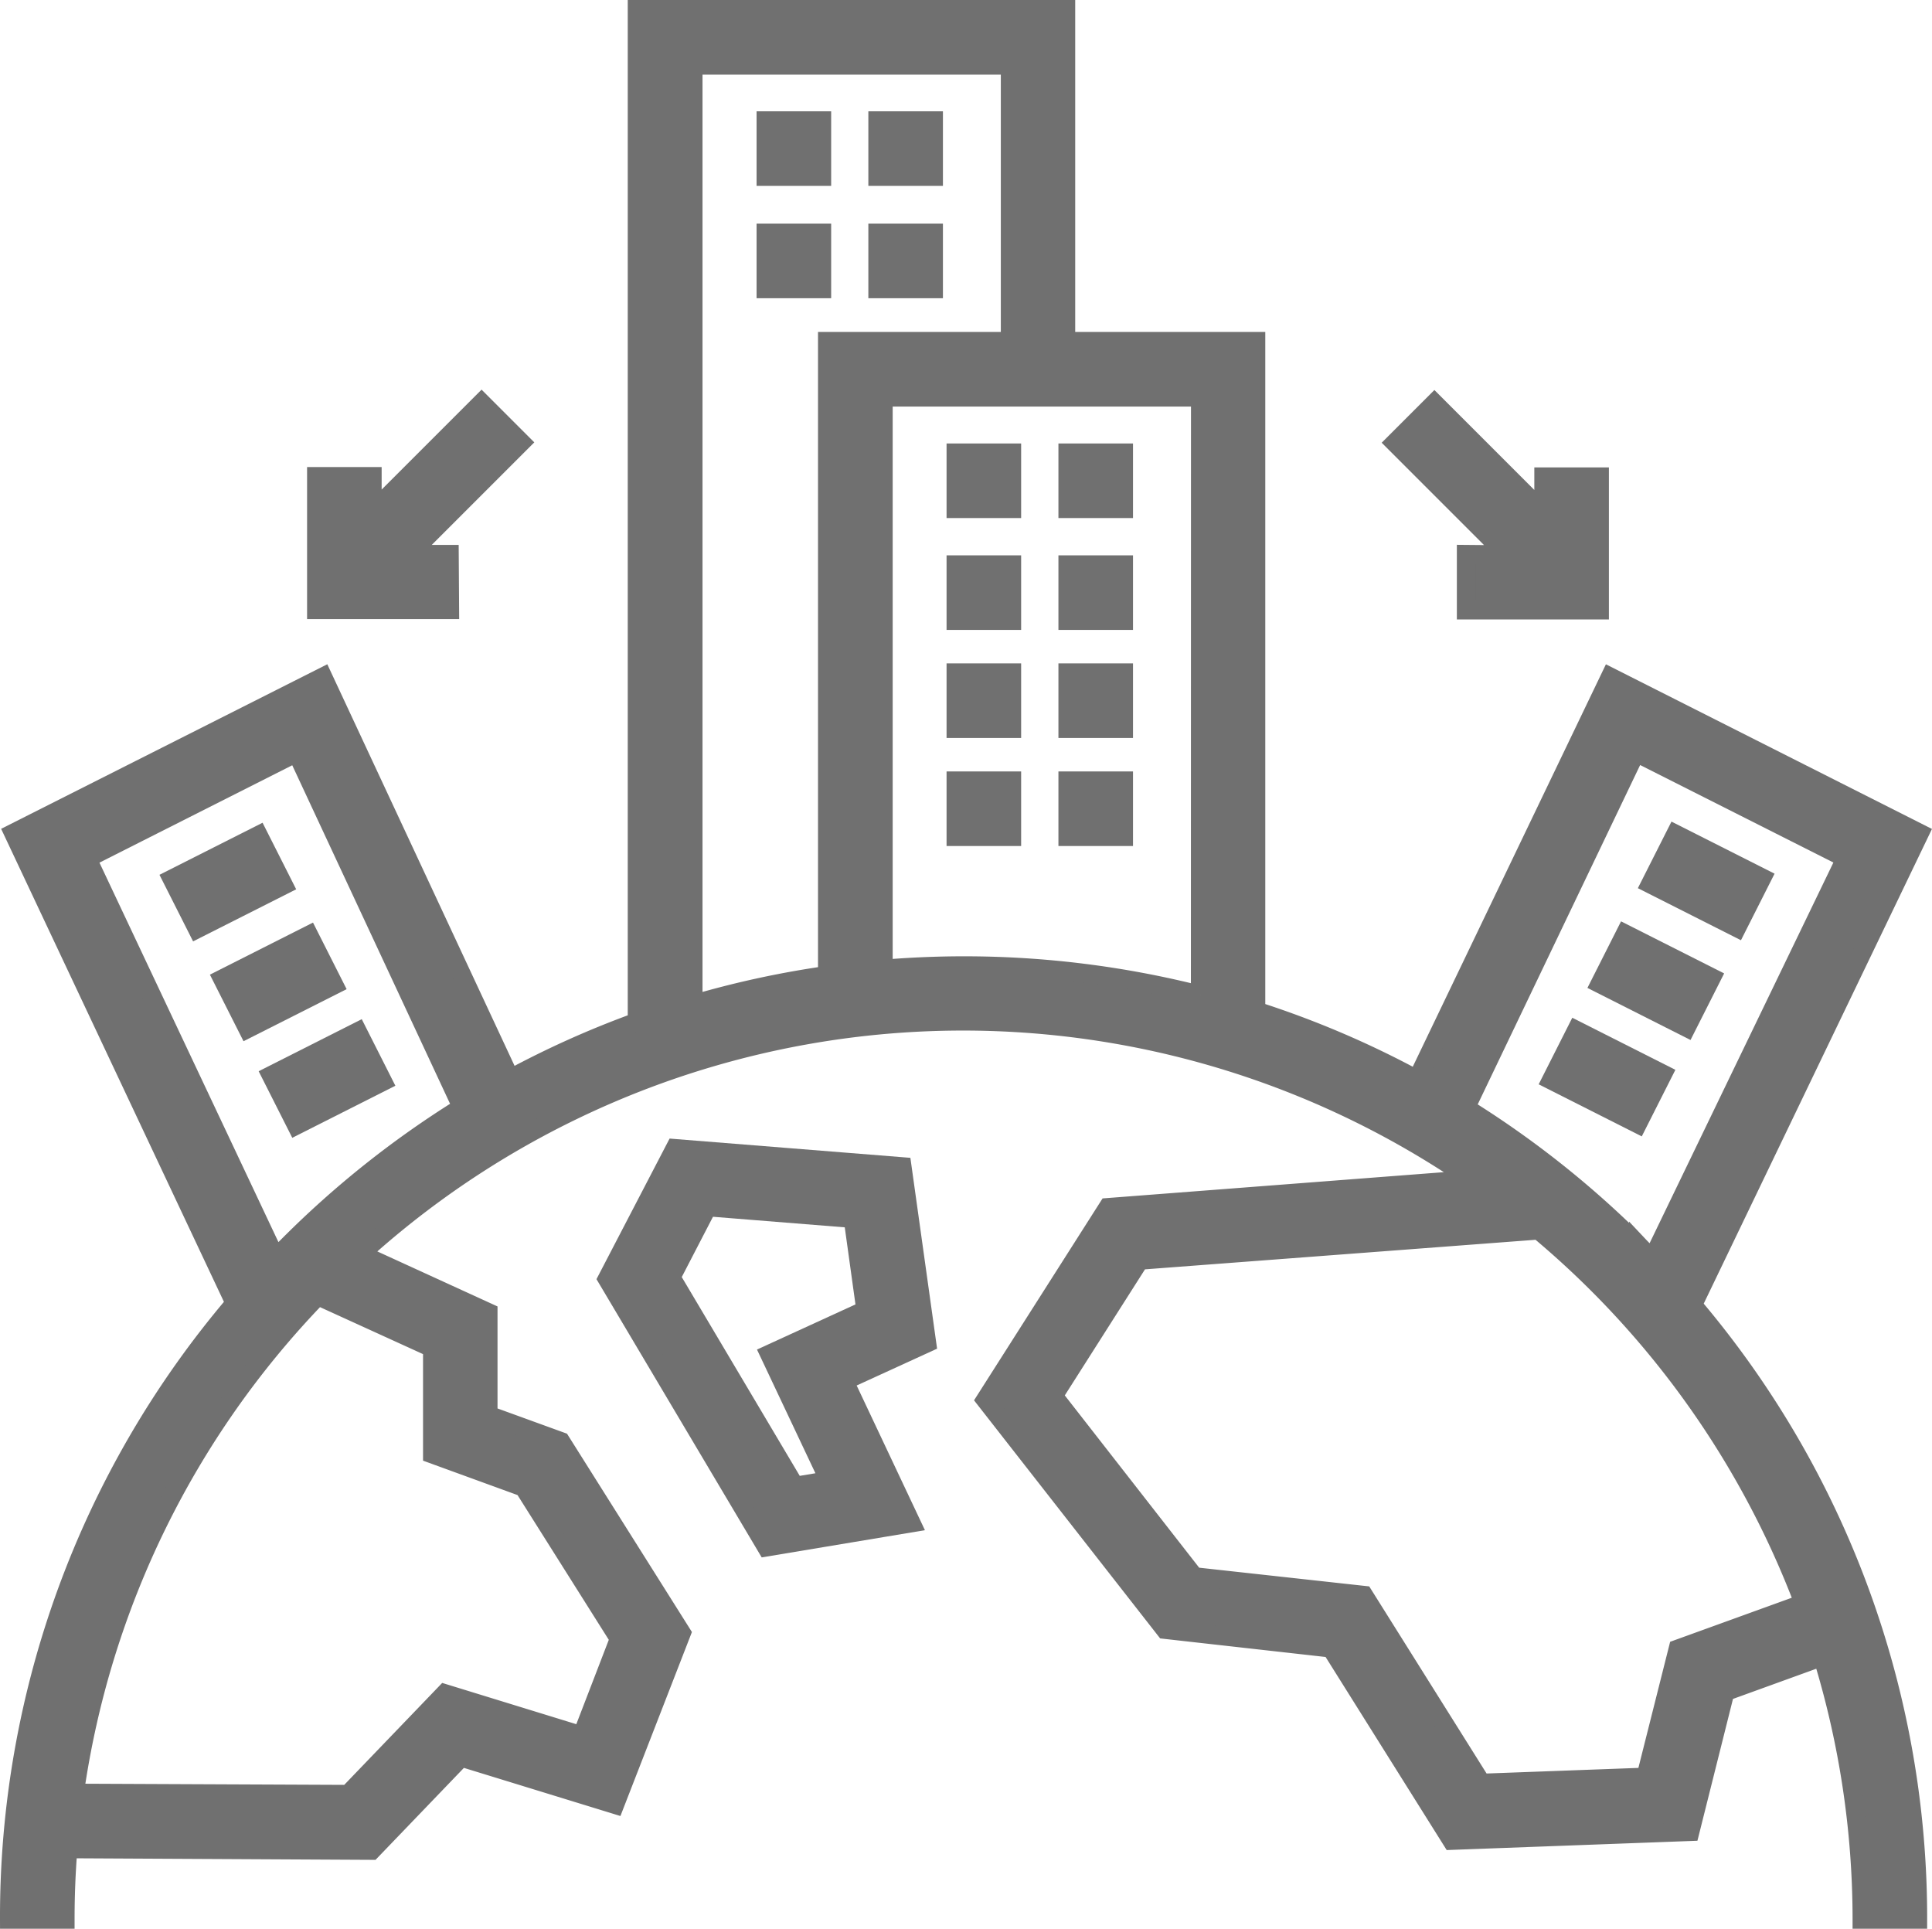<svg xmlns="http://www.w3.org/2000/svg" width="20.725" height="20.689" viewBox="0 0 20.725 20.689"><defs><style>.a{fill:#707070;stroke:#707070;stroke-width:0.2px;}</style></defs><g transform="translate(0.1 0.061)"><path class="a" d="M202.771,30h.6v.6h-.6Z" transform="translate(-194.655 -28.767)"/><path class="a" d="M232.737,30h.6v.6h-.6Z" transform="translate(-223.422 -28.767)"/><path class="a" d="M202.771,59.971h.6v.6h-.6Z" transform="translate(-194.655 -57.533)"/><path class="a" d="M232.737,59.971h.6v.6h-.6Z" transform="translate(-223.422 -57.533)"/><path class="a" d="M253.714,118.905h.6v.6h-.6Z" transform="translate(-243.56 -114.109)"/><path class="a" d="M283.68,118.905h.6v.6h-.6Z" transform="translate(-272.326 -114.109)"/><path class="a" d="M253.714,148.871h.6v.6h-.6Z" transform="translate(-243.56 -142.875)"/><path class="a" d="M283.68,148.871h.6v.6h-.6Z" transform="translate(-272.326 -142.875)"/><path class="a" d="M253.714,177.838h.6v.6h-.6Z" transform="translate(-243.56 -170.683)"/><path class="a" d="M283.68,177.838h.6v.6h-.6Z" transform="translate(-272.326 -170.683)"/><path class="a" d="M253.714,206.806h.6v.6h-.6Z" transform="translate(-243.56 -198.492)"/><path class="a" d="M283.68,206.806h.6v.6h-.6Z" transform="translate(-272.326 -198.492)"/><path class="a" d="M0,0H1.039V.6H0Z" transform="translate(1.745 9.367) rotate(-26.796)"/><path class="a" d="M0,0H1.039V.6H0Z" transform="translate(2.286 10.438) rotate(-26.796)"/><path class="a" d="M0,0H1.039V.6H0Z" transform="translate(2.809 11.474) rotate(-26.796)"/><path class="a" d="M20.492,8.876,17.173,7.2,15.1,11.519a10.1,10.1,0,0,0-1.727-.737V3.6H11.334V.039h-4.6V10.9a10.1,10.1,0,0,0-1.36.61L3.364,7.2.044,8.875,2.42,13.919A10.157,10.157,0,0,0,0,20.528H.6q0-.382.03-.756l3.256.017.961-1,1.649.507.715-1.84L5.916,15.4l-.779-.283v-1.1l-1.37-.627a9.616,9.616,0,0,1,11.918-.8l-3.9.3-1.314,2.064,1.927,2.465,1.781.2,1.294,2.063,2.557-.095.376-1.5,1.043-.378a9.6,9.6,0,0,1,.424,2.829h.6a10.157,10.157,0,0,0-2.415-6.6ZM4.538,14.4v1.137l.98.357,1.024,1.624-.4,1.039-1.469-.452-1.038,1.08L.7,19.172a9.611,9.611,0,0,1,2.61-5.332ZM3,13.291c-.048.048-.1.1-.142.145L.835,9.147,3.082,8.012l1.774,3.805A10.309,10.309,0,0,0,3,13.291ZM8.775,10.4a10.182,10.182,0,0,0-1.439.312V.639h3.4V3.6H8.775Zm4,.213a10.3,10.3,0,0,0-2.539-.316c-.289,0-.575.013-.86.036V4.2h3.4Zm2.847,1.212L17.448,8.01,19.7,9.146l-2.076,4.3c-.049-.051-.1-.1-.149-.152A10.312,10.312,0,0,0,15.62,11.821Zm3.631,5.311-1.353.49L17.554,19l-1.761.065-1.264-2.015-1.818-.2L11.2,14.913l.925-1.454,4.28-.324a9.676,9.676,0,0,1,2.845,4Z" transform="translate(0 0)"/><path class="a" d="M0,0H.6V1.039H0Z" transform="translate(17.604 9.422) rotate(-63.204)"/><path class="a" d="M0,0H.6V1.039H0Z" transform="translate(17.063 10.492) rotate(-63.204)"/><path class="a" d="M0,0H.6V1.039H0Z" transform="translate(16.54 11.526) rotate(-63.204)"/><path class="a" d="M372.128,107.224v.6h1.431v-1.431h-.6v.383l-1.172-1.172-.424.424,1.2,1.2Z" transform="translate(-356.5 -101.34)"/><path class="a" d="M83.625,107.224h-.431l1.2-1.2-.424-.424-1.172,1.172v-.383h-.6v1.431h1.431Z" transform="translate(-78.904 -101.34)"/><path class="a" d="M163.408,305.517l-2.437-.195-.728,1.4,1.709,2.878,1.553-.259-.719-1.524.887-.406Zm-1.424,2.012.64,1.355-.366.061-1.329-2.239.391-.755,1.56.125.136.98Z" transform="translate(-153.83 -293.065)"/></g></svg>